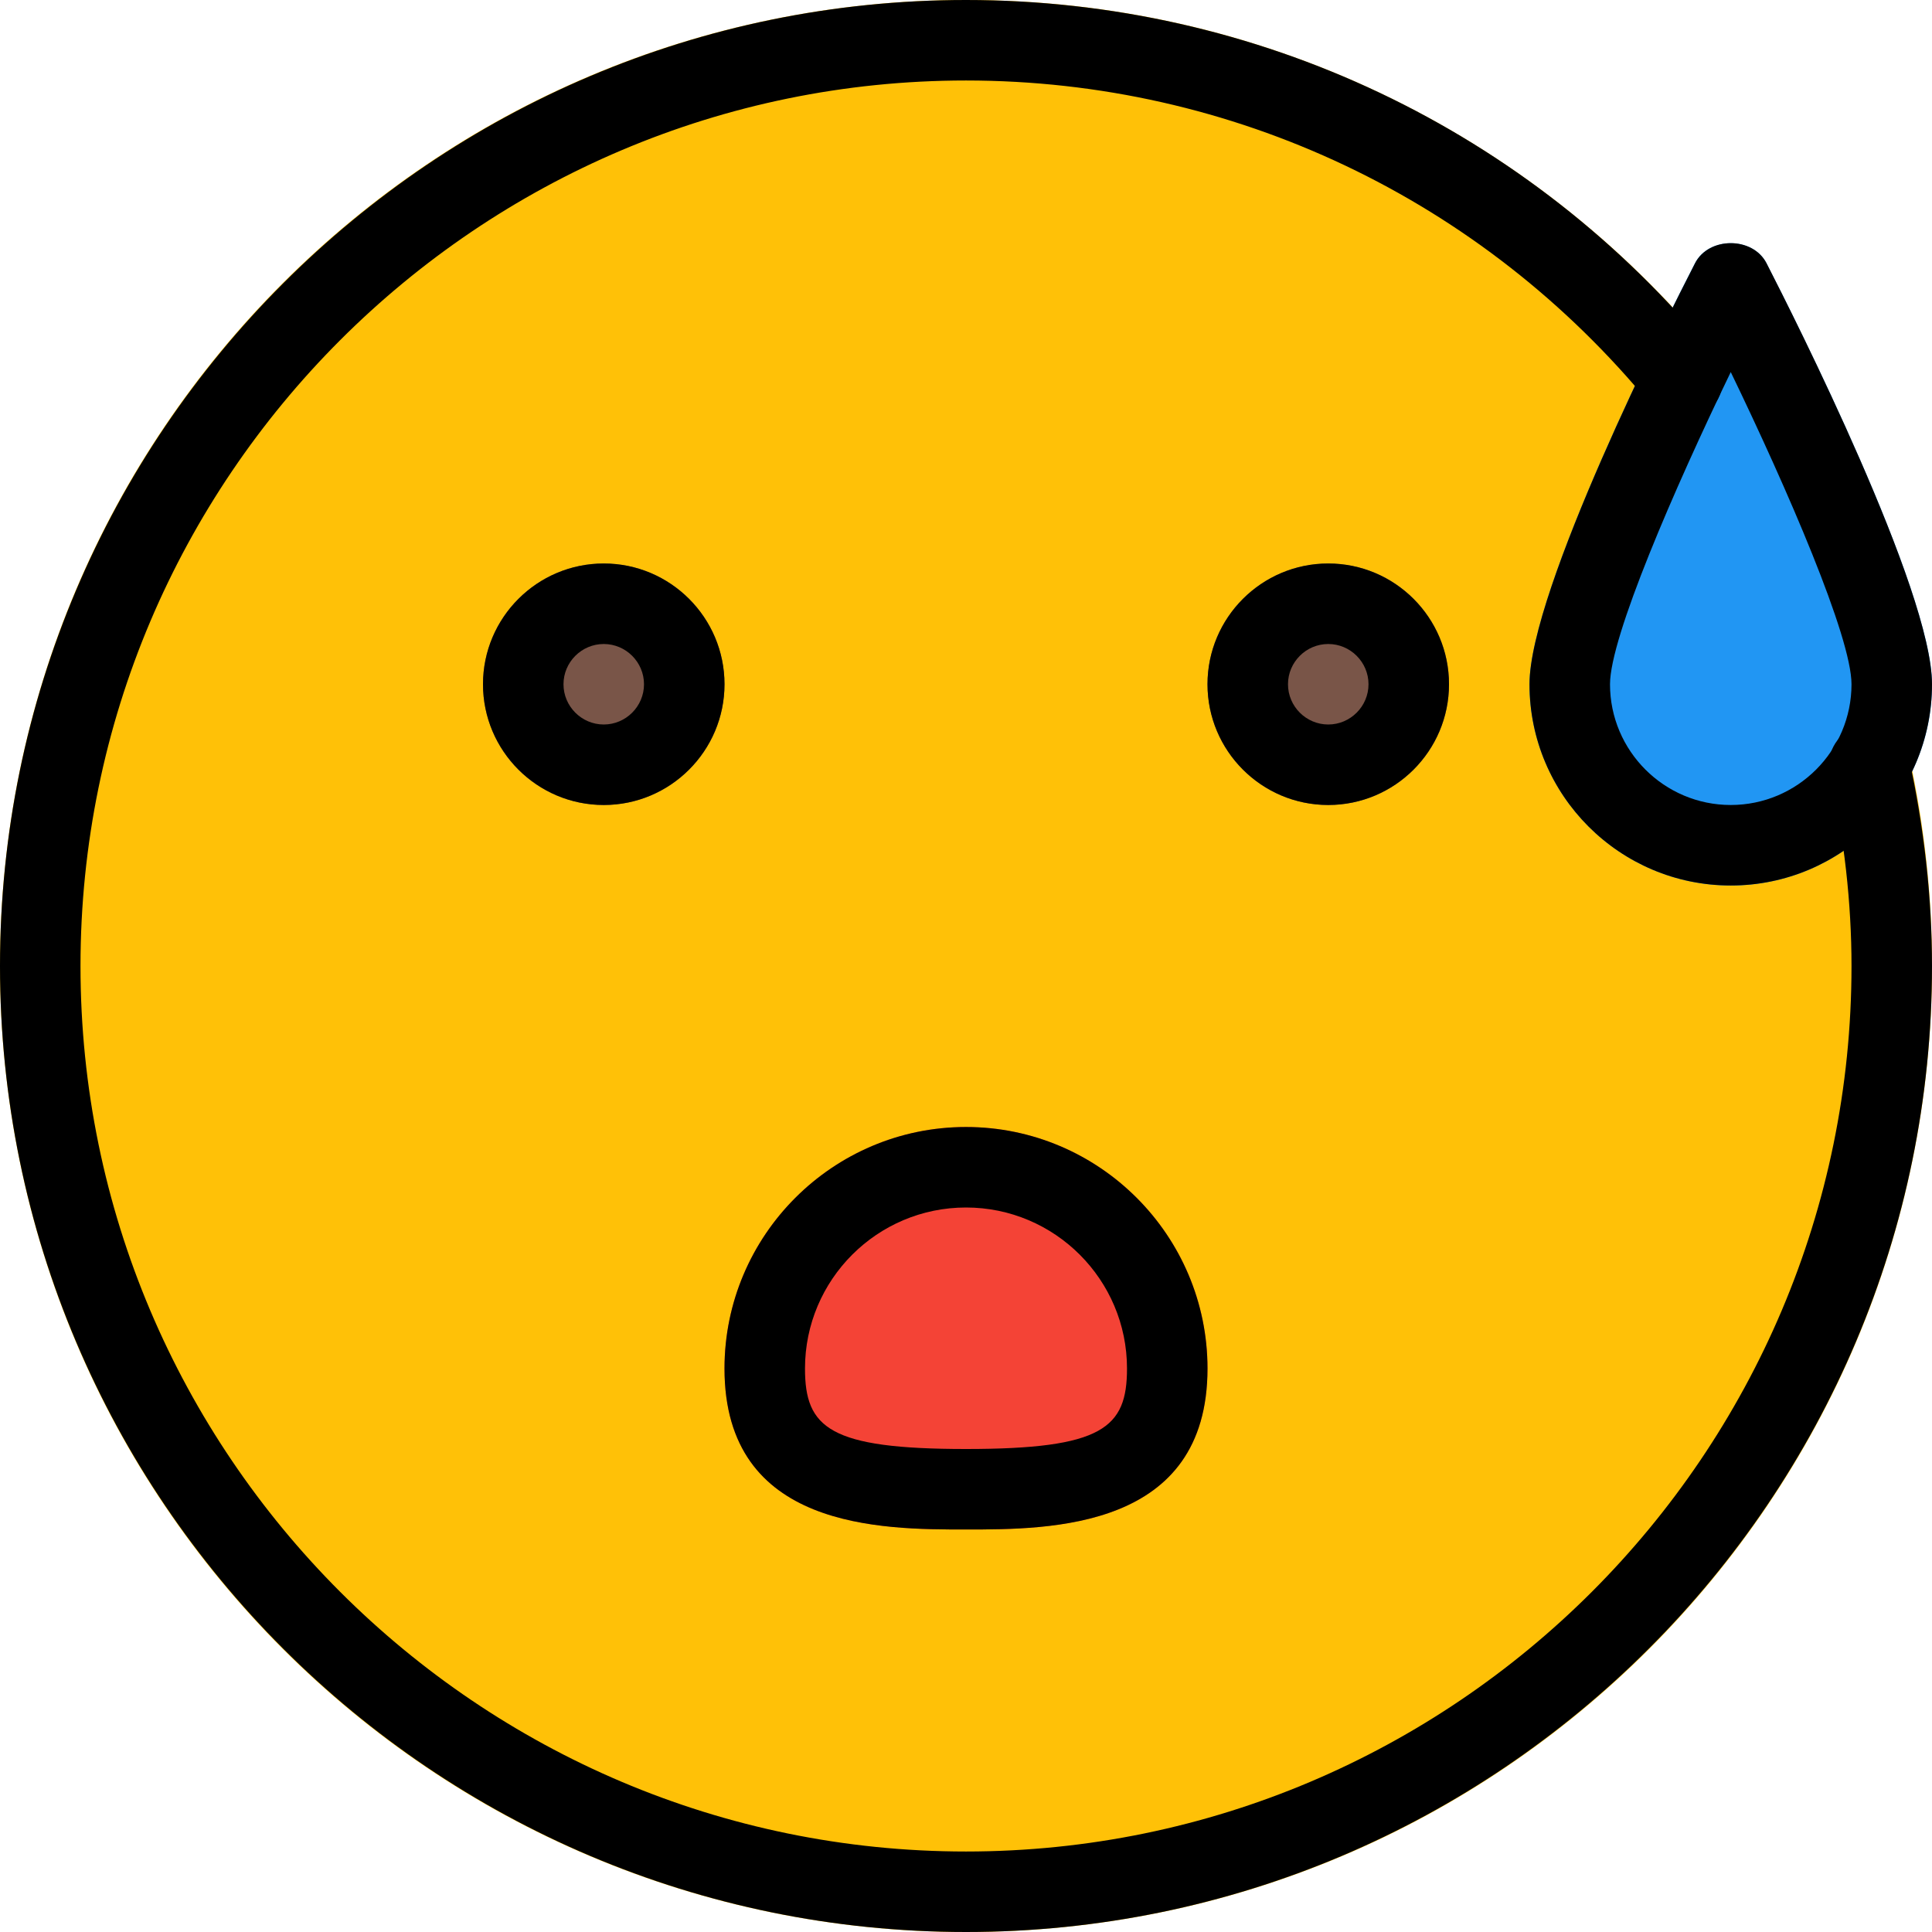 <svg height="512pt" viewBox="0 0 512 512" width="512pt" xmlns="http://www.w3.org/2000/svg"><path d="m512 256c0 141.387-114.613 256-256 256s-256-114.613-256-256 114.613-256 256-256 256 114.613 256 256zm0 0" fill="#ffc107"/><path d="m192 181.332c0 17.676-14.328 32-32 32s-32-14.324-32-32c0-17.672 14.328-32 32-32s32 14.328 32 32zm0 0" fill="#795548"/><path d="m384 181.332c0 17.676-14.328 32-32 32s-32-14.324-32-32c0-17.672 14.328-32 32-32s32 14.328 32 32zm0 0" fill="#795548"/><path d="m256 298.668c-35.285 0-64 28.715-64 64 0 42.664 41.621 42.664 64 42.664s64 0 64-42.664c0-35.285-28.715-64-64-64zm0 0" fill="#f44336"/><path d="m468.137 69.781c-3.625-7.105-15.336-7.105-18.965 0-7.316 14.273-43.84 86.656-43.84 111.551 0 29.398 23.914 53.336 53.336 53.336 29.418 0 53.332-23.938 53.332-53.336 0-24.895-36.523-97.277-43.863-111.551zm0 0" fill="#2196f3"/><path d="m160 213.332c-17.645 0-32-14.355-32-32 0-17.641 14.355-32 32-32s32 14.359 32 32c0 17.645-14.355 32-32 32zm0-42.664c-5.867 0-10.668 4.797-10.668 10.664 0 5.867 4.801 10.668 10.668 10.668s10.668-4.801 10.668-10.668c0-5.867-4.801-10.664-10.668-10.664zm0 0"/><path d="m352 213.332c-17.645 0-32-14.355-32-32 0-17.641 14.355-32 32-32s32 14.359 32 32c0 17.645-14.355 32-32 32zm0-42.664c-5.867 0-10.668 4.797-10.668 10.664 0 5.867 4.801 10.668 10.668 10.668s10.668-4.801 10.668-10.668c0-5.867-4.801-10.664-10.668-10.664zm0 0"/><path d="m256 405.332c-22.379 0-64 0-64-42.664 0-35.285 28.715-64 64-64s64 28.715 64 64c0 42.664-41.621 42.664-64 42.664zm0-85.332c-23.531 0-42.668 19.137-42.668 42.668 0 15.742 6.445 21.332 42.668 21.332s42.668-5.59 42.668-21.332c0-23.531-19.137-42.668-42.668-42.668zm0 0"/><path d="m256 512c-141.164 0-256-114.836-256-256s114.836-256 256-256c77.035 0 149.27 34.238 198.121 93.953 3.734 4.562 3.074 11.262-1.492 14.996-4.543 3.734-11.285 3.07-14.996-1.492-44.82-54.723-111-86.125-181.633-86.125-129.387 0-234.668 105.281-234.668 234.668s105.281 234.668 234.668 234.668 234.668-105.281 234.668-234.668c0-16.66-1.922-33.812-5.719-50.965-1.281-5.762 2.348-11.434 8.129-12.715 5.844-1.215 11.434 2.391 12.715 8.129 4.117 18.664 6.207 37.332 6.207 55.551 0 141.164-114.836 256-256 256zm0 0"/><path d="m458.668 234.668c-29.422 0-53.336-23.914-53.336-53.336 0-24.875 36.523-97.277 43.863-111.551 3.625-7.125 15.34-7.125 18.965 0 7.316 14.273 43.84 86.676 43.84 111.551 0 29.422-23.914 53.336-53.332 53.336zm0-136.066c-14.977 30.977-32 70.23-32 82.73 0 17.645 14.355 32 32 32 17.641 0 32-14.355 32-32 0-12.5-17.023-51.754-32-82.73zm0 0"/></svg>